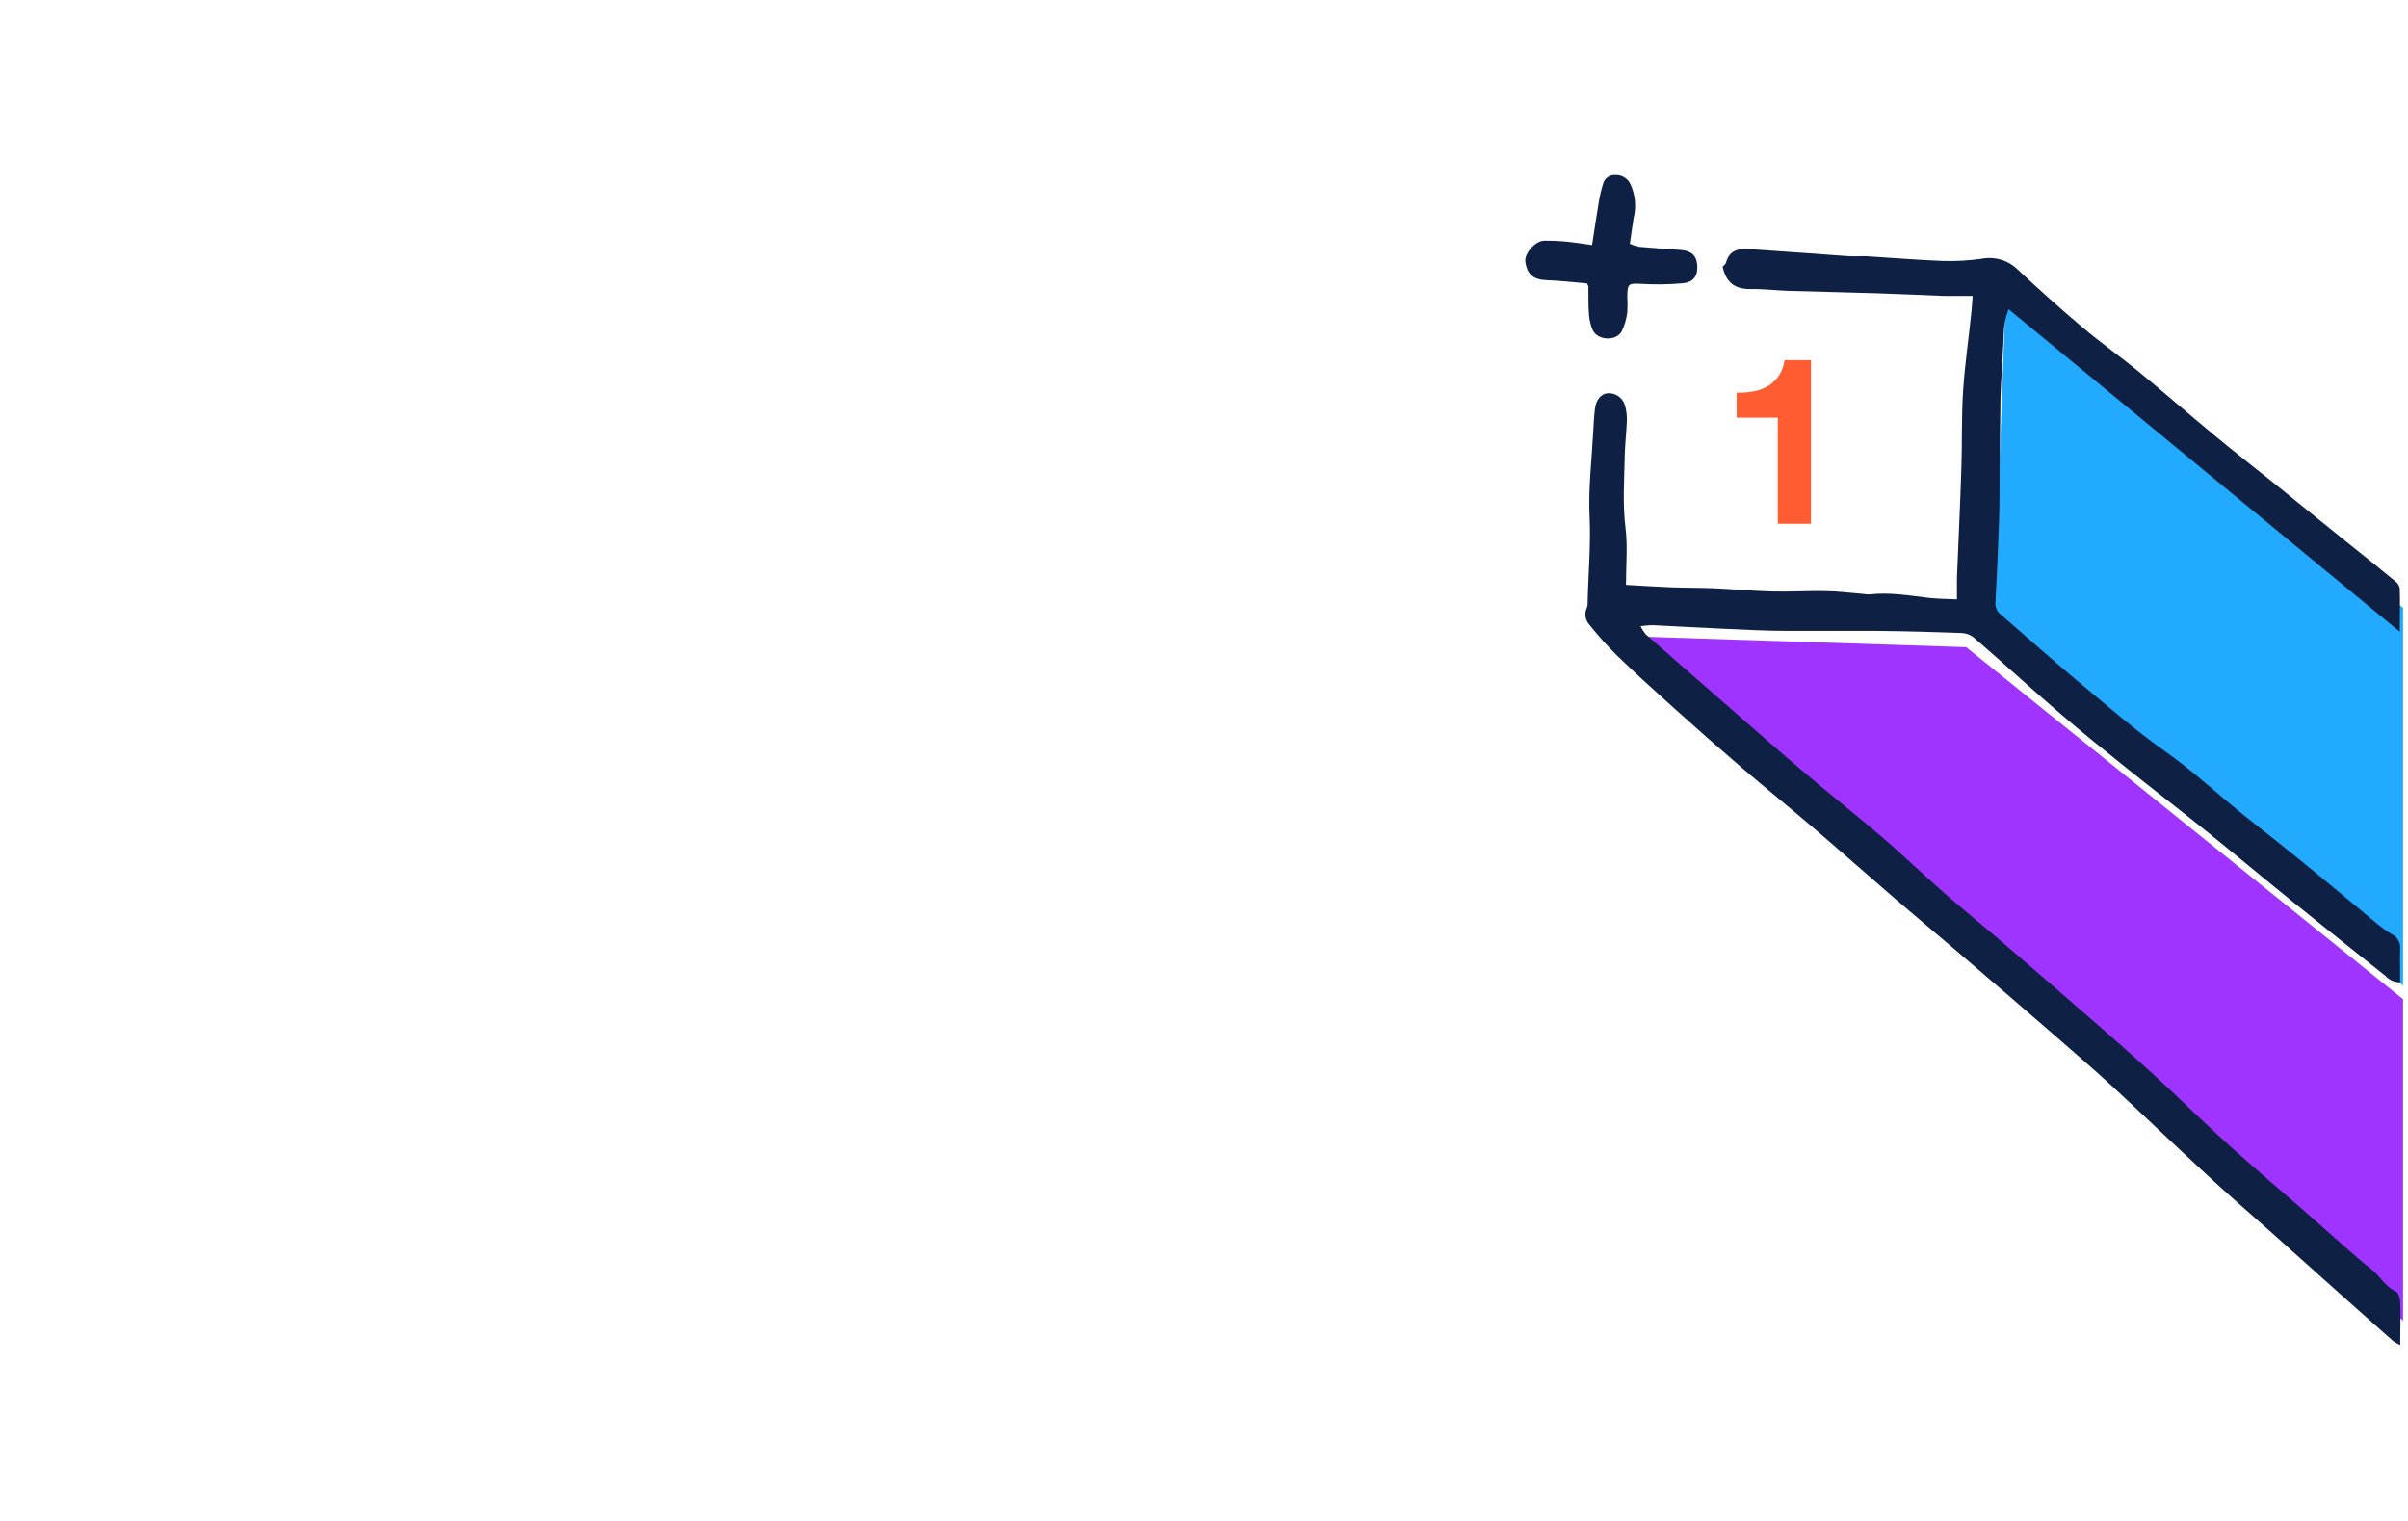 <svg width="429" height="271" viewBox="0 0 429 271" fill="none" xmlns="http://www.w3.org/2000/svg">
<g clip-path="url(#clip0_7_40)">
<path d="M428.12 235.28V178L350.29 115.29L289.7 113.33L428.12 235.28Z" fill="#9F33FF"/>
<path d="M428.12 175.56V108.27L357.36 52L355.14 111.27L428.12 175.56Z" fill="#22AAFF"/>
<path d="M289.68 104.19C292.5 104.35 295.04 104.52 297.58 104.62C300.12 104.72 302.84 104.69 305.46 104.8C308.89 104.95 312.31 105.28 315.74 105.37C318.85 105.45 321.96 105.24 325.06 105.3C327.27 105.3 329.48 105.61 331.69 105.78C332.16 105.856 332.635 105.893 333.11 105.89C336.64 105.48 340.11 106.09 343.58 106.5C345.15 106.69 346.73 106.68 348.64 106.77C348.64 105.35 348.64 104.17 348.64 103C348.9 96.48 349.22 90 349.43 83.43C349.59 78.72 349.43 74 349.76 69.3C350.09 64.6 350.76 60.13 351.22 55.54C351.32 54.61 351.37 53.67 351.44 52.71C349.56 52.71 347.91 52.71 346.26 52.71C342.26 52.57 338.31 52.36 334.33 52.24C329.08 52.07 323.83 51.97 318.58 51.81C316.35 51.74 314.12 51.45 311.9 51.49C309.14 51.54 307.5 50.37 306.9 47.49C307.04 47.34 307.42 47.09 307.51 46.76C308.17 44.26 310.14 44.27 312.08 44.4C317.81 44.78 323.52 45.23 329.24 45.63C330.24 45.7 331.32 45.63 332.35 45.63C336.96 45.91 341.56 46.31 346.17 46.48C348.47 46.545 350.772 46.415 353.05 46.09C354.192 45.868 355.37 45.925 356.485 46.258C357.6 46.591 358.617 47.188 359.45 48C363.22 51.54 367.09 55 371.04 58.34C374.26 61.06 377.73 63.5 380.99 66.17C385.49 69.87 389.87 73.71 394.36 77.42C397.83 80.3 401.36 83.08 404.91 85.9L410.3 90.27L417.72 96.27C420.72 98.67 423.72 101.05 426.65 103.48C427.096 103.792 427.41 104.259 427.53 104.79C427.62 107.16 427.53 109.53 427.53 112.54L357.85 55.09C357.306 56.46 357.011 57.916 356.98 59.39C356.88 62.39 356.66 65.39 356.49 68.46C356.49 69.26 356.42 70.05 356.4 70.85C356.353 75.063 356.3 79.273 356.24 83.48C356.24 86.48 356.24 89.48 356.15 92.54C355.99 97.407 355.777 102.273 355.51 107.14C355.449 107.568 355.5 108.005 355.658 108.408C355.815 108.811 356.075 109.167 356.41 109.44C360.87 113.28 365.24 117.23 369.76 121C375.02 125.39 380.19 129.93 385.76 133.87C390.76 137.39 395.15 141.53 399.87 145.32C403.66 148.32 407.48 151.32 411.25 154.42C415.25 157.65 419.1 160.94 423.04 164.18C424.011 165.011 425.044 165.767 426.13 166.44C426.599 166.656 426.991 167.011 427.254 167.455C427.517 167.9 427.637 168.415 427.6 168.93C427.54 170.93 427.6 172.93 427.6 175C427.109 175.004 426.624 174.904 426.174 174.708C425.724 174.511 425.321 174.222 424.99 173.86C419.63 169.58 414.26 165.33 408.93 161.02C403.6 156.71 398.35 152.33 393.02 148.02C388.23 144.17 383.35 140.43 378.56 136.59C374.64 133.45 370.72 130.29 366.91 127.01C361.78 122.6 356.78 118.01 351.67 113.6C351.068 113.102 350.321 112.811 349.54 112.77C344.54 112.58 339.49 112.44 334.47 112.39C329.14 112.39 323.81 112.39 318.47 112.39C314.74 112.39 311 112.18 307.27 112.02C302.97 111.83 298.67 111.58 294.37 111.37C293.667 111.394 292.966 111.454 292.27 111.55C292.513 112.052 292.812 112.525 293.16 112.96C297.767 117.02 302.387 121.063 307.02 125.09C312.02 129.44 316.95 133.83 322.02 138.09C326.44 141.86 331.02 145.44 335.41 149.22C339.14 152.43 342.7 155.86 346.41 159.11C349.52 161.84 352.74 164.44 355.87 167.11C361.55 172.003 367.217 176.91 372.87 181.83C376.53 185.02 380.19 188.24 383.77 191.52C388.16 195.52 392.42 199.77 396.85 203.78C401.28 207.79 405.73 211.54 410.17 215.42C412.93 217.84 415.66 220.29 418.42 222.7C419.73 223.85 421.06 225.01 422.42 226.07C423.99 227.27 424.89 229.18 426.82 230.07C427.28 230.27 427.59 231.27 427.61 231.91C427.71 234.38 427.61 236.86 427.61 239.63C427.16 239.413 426.728 239.159 426.32 238.87C422.49 235.49 418.69 232.1 414.88 228.7L404.73 219.61C400.73 216.07 396.73 212.61 392.84 208.98C387.2 203.79 381.68 198.47 376.05 193.28C372.72 190.21 369.27 187.28 365.85 184.28C360.257 179.427 354.64 174.59 349 169.77C345.3 166.59 341.55 163.49 337.86 160.31C332.91 156.05 328.03 151.72 323.06 147.47C318.83 143.85 314.5 140.34 310.26 136.72C306.213 133.247 302.213 129.73 298.26 126.17C294.76 123.03 291.26 119.86 287.9 116.6C286.264 114.971 284.725 113.248 283.29 111.44C282.882 111.044 282.606 110.533 282.498 109.975C282.391 109.416 282.458 108.839 282.69 108.32C282.79 108.1 282.841 107.861 282.84 107.62C282.94 102.39 283.44 97.18 283.19 91.92C282.96 87.01 283.57 82.06 283.83 77.13C283.9 75.7 283.98 74.26 284.15 72.84C284.34 71.22 285.21 70.19 286.35 70.06C287.032 69.999 287.714 70.173 288.284 70.553C288.853 70.933 289.275 71.497 289.48 72.15C289.752 73.068 289.871 74.024 289.83 74.98C289.77 77.04 289.5 79.1 289.46 81.17C289.37 85.47 289.06 89.76 289.6 94.09C290 97.3 289.68 100.6 289.68 104.19Z" fill="#0E2043"/>
<path d="M283.64 43.65C284.05 40.97 284.42 38.46 284.84 35.97C285.019 34.877 285.272 33.798 285.6 32.74C285.719 32.267 286 31.85 286.395 31.563C286.79 31.276 287.273 31.137 287.76 31.17C288.319 31.14 288.874 31.277 289.355 31.564C289.836 31.851 290.221 32.274 290.46 32.78C291.341 34.681 291.546 36.827 291.04 38.86C290.8 40.35 290.6 41.86 290.37 43.43C290.916 43.669 291.486 43.85 292.07 43.97C294.53 44.19 296.99 44.35 299.44 44.53C301.34 44.67 302.24 45.53 302.37 47.19C302.51 49.09 301.78 50.27 299.81 50.46C297.353 50.682 294.883 50.718 292.42 50.57C290.15 50.45 289.95 50.5 289.91 52.78C289.975 53.736 289.975 54.694 289.91 55.65C289.765 56.827 289.427 57.973 288.91 59.04C287.91 60.82 284.65 60.67 283.76 58.82C283.353 57.869 283.119 56.853 283.07 55.82C282.95 54.23 283.01 52.63 282.98 51.03C282.98 50.96 282.92 50.89 282.72 50.49C280.49 50.3 278.07 50 275.64 49.92C273.21 49.84 272.06 48.92 271.75 46.61C271.55 45.19 273.45 42.94 275.07 42.88C276.583 42.858 278.096 42.932 279.6 43.1C280.86 43.23 282.1 43.44 283.64 43.65Z" fill="#0E2043"/>
<path d="M322.639 93.31H316.728V74.41H309.401V69.956H309.817C312.176 69.956 314.035 69.47 315.395 68.499C316.783 67.499 317.63 66.056 317.935 64.169H322.639V93.31Z" fill="#FF5D31"/>
</g>
<defs>
<clipPath id="clip0_7_40">
<rect width="428.12" height="269.61" fill="white"/>
</clipPath>
</defs>
</svg>
